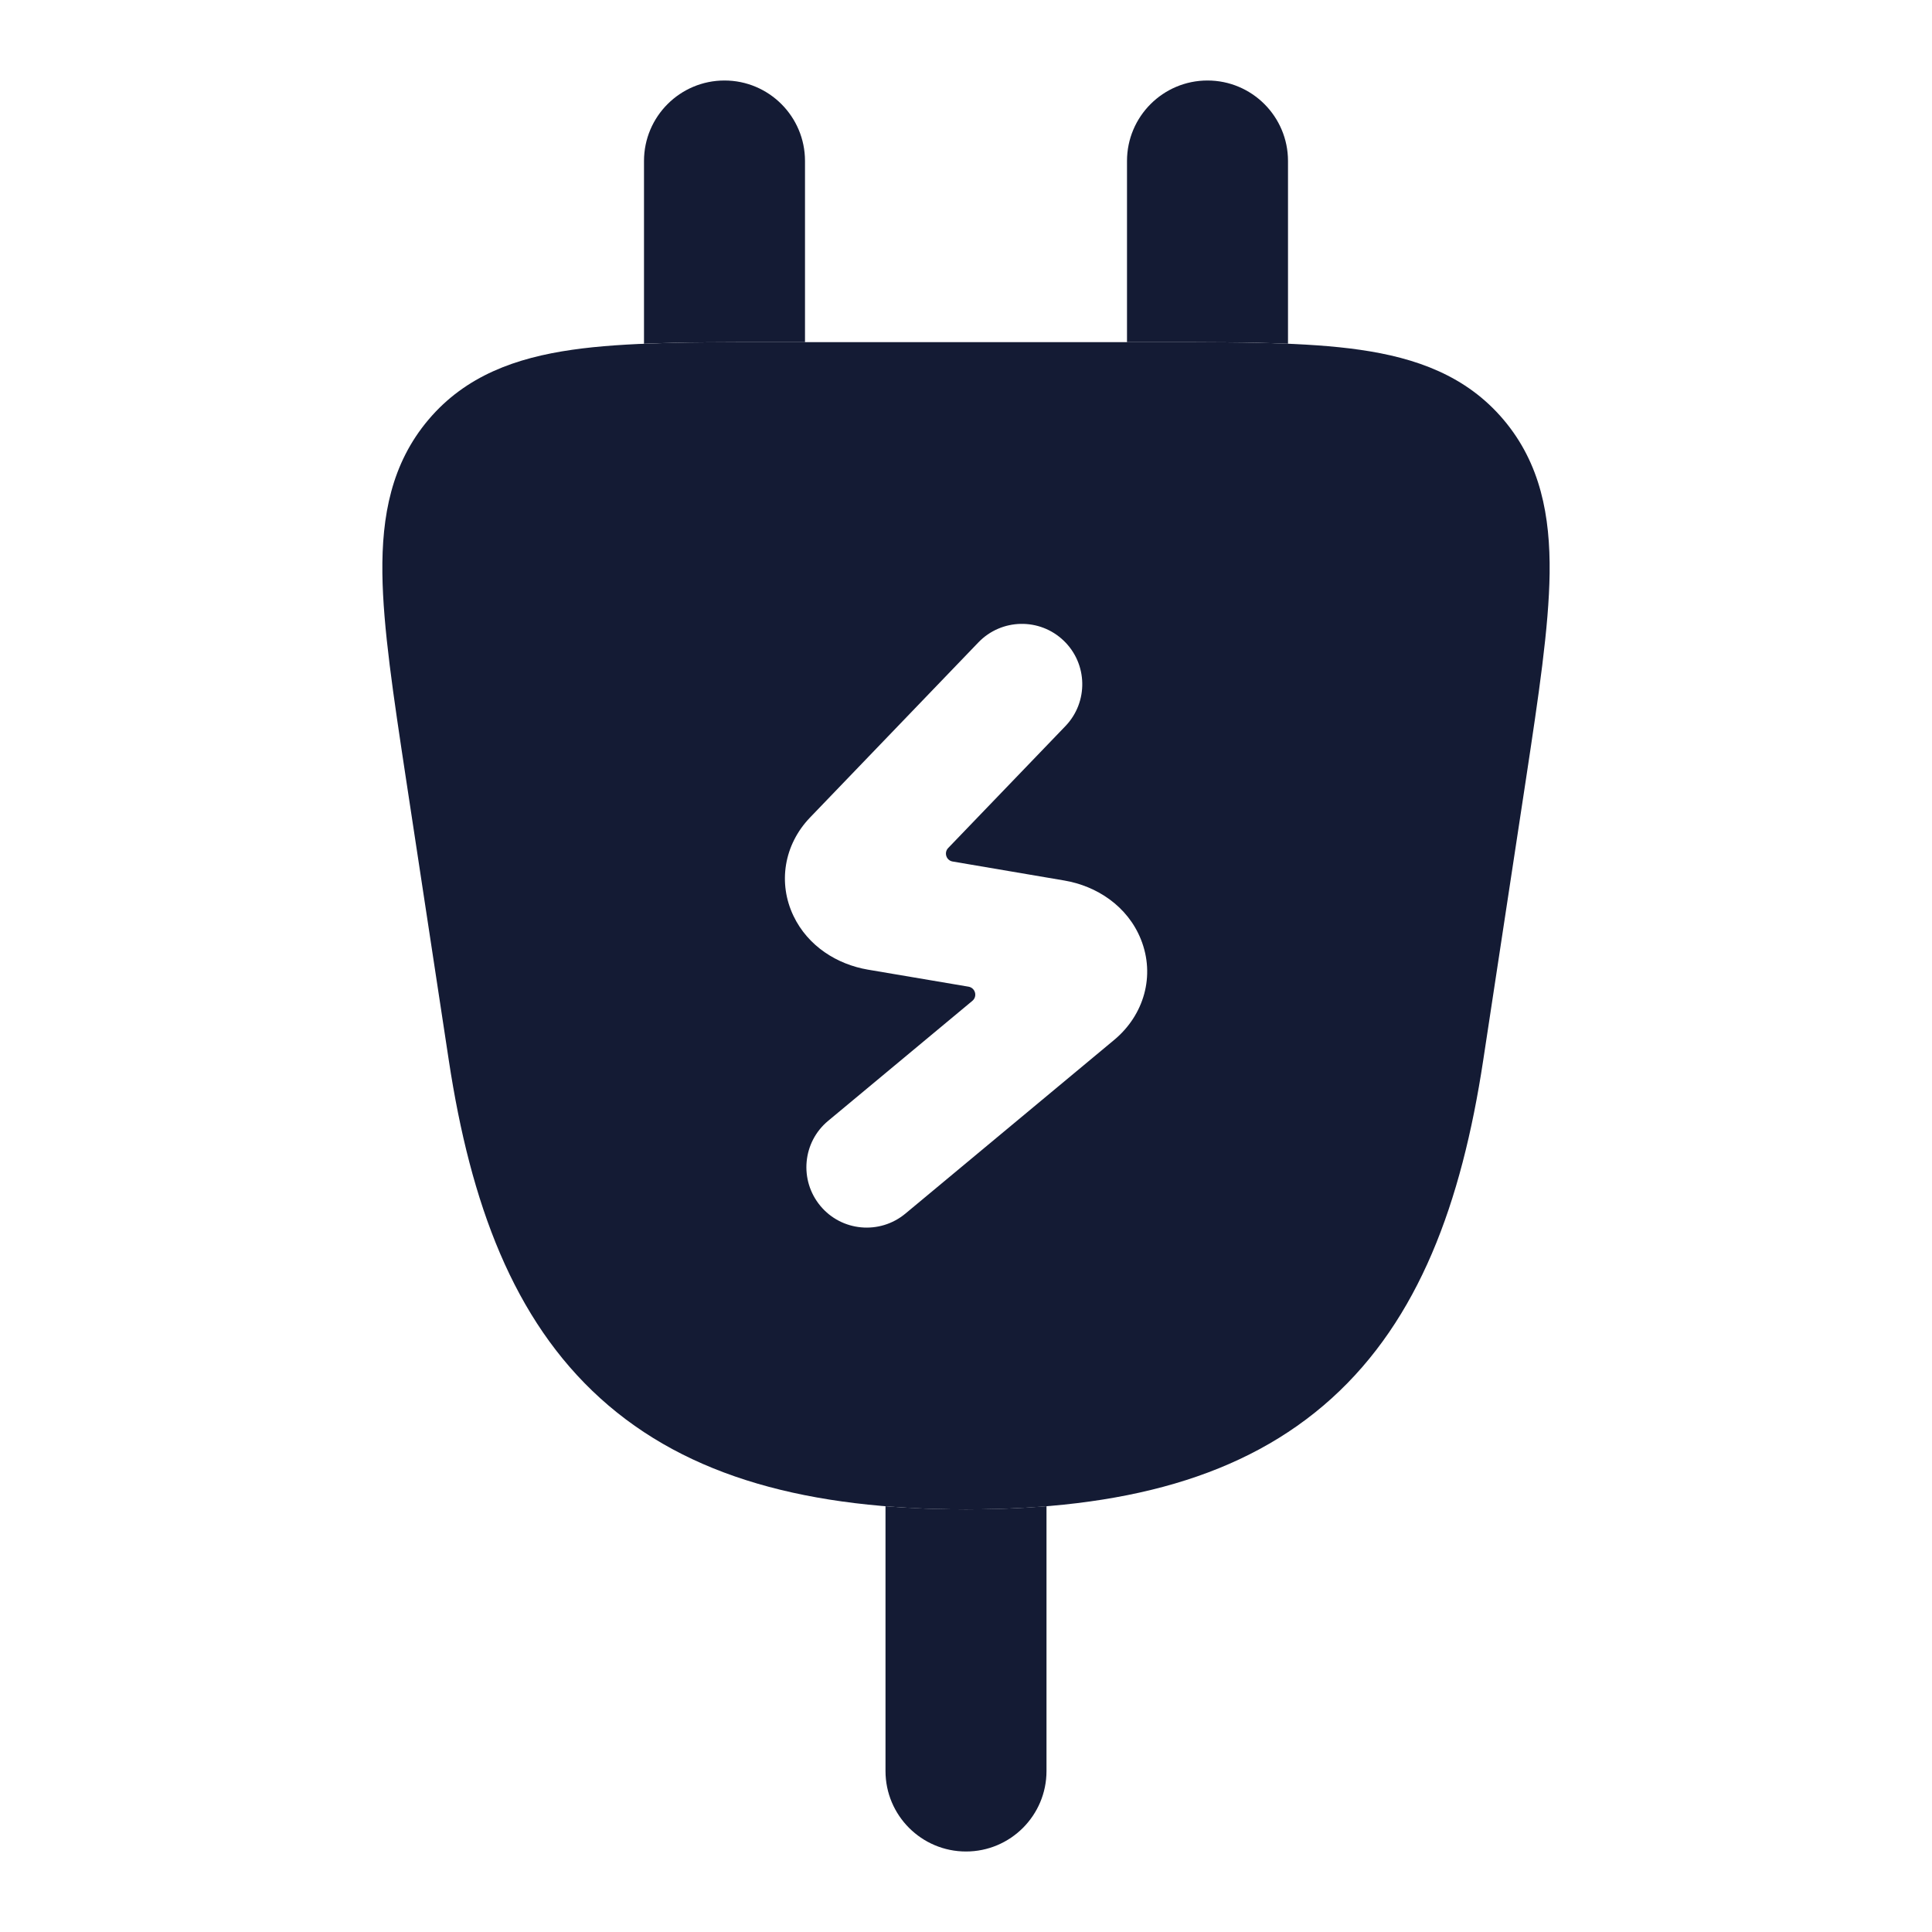 <svg width="24" height="24" viewBox="0 0 24 24" fill="none" xmlns="http://www.w3.org/2000/svg">
<path fill-rule="evenodd" clip-rule="evenodd" d="M9 1C9.552 1 10 1.448 10 2V4.25H9.636C9.028 4.25 8.482 4.25 8 4.27V2C8 1.448 8.448 1 9 1ZM11 18.711L11 22C11 22.552 11.448 23 12 23C12.552 23 13 22.552 13 22V18.711C12.68 18.737 12.347 18.75 12 18.75C11.653 18.75 11.319 18.737 11 18.711ZM16 4.27V2C16 1.448 15.552 1 15 1C14.448 1 14 1.448 14 2V4.25H14.363C14.971 4.25 15.518 4.25 16 4.27Z" fill="#141B34"/>
<path fill-rule="evenodd" clip-rule="evenodd" d="M9.636 4.25H14.364H14.364C15.384 4.25 16.231 4.25 16.892 4.345C17.589 4.445 18.214 4.666 18.677 5.213C19.139 5.759 19.258 6.413 19.25 7.12C19.241 7.796 19.113 8.642 18.958 9.666L18.425 13.171C18.155 14.95 17.624 16.391 16.543 17.37C15.455 18.355 13.946 18.75 12 18.75C10.054 18.75 8.545 18.355 7.457 17.37C6.376 16.391 5.845 14.95 5.575 13.171L5.042 9.666C4.887 8.642 4.758 7.796 4.75 7.12C4.742 6.413 4.861 5.759 5.323 5.213C5.786 4.666 6.411 4.445 7.108 4.345C7.769 4.25 8.616 4.25 9.636 4.25H9.636ZM13.235 9.02C13.522 8.721 13.513 8.246 13.214 7.959C12.915 7.672 12.441 7.682 12.154 7.98L10.063 10.155C9.737 10.494 9.662 10.971 9.857 11.378C10.038 11.756 10.401 11.98 10.78 12.045L12.032 12.257C12.116 12.272 12.145 12.378 12.079 12.433L10.287 13.924C9.969 14.188 9.926 14.661 10.191 14.98C10.455 15.298 10.928 15.341 11.247 15.076L13.841 12.918C14.212 12.609 14.353 12.12 14.173 11.67C14.007 11.255 13.623 11.006 13.221 10.938L11.834 10.702C11.755 10.689 11.723 10.592 11.779 10.534L13.235 9.02Z" fill="#141B34"/>
</svg>
